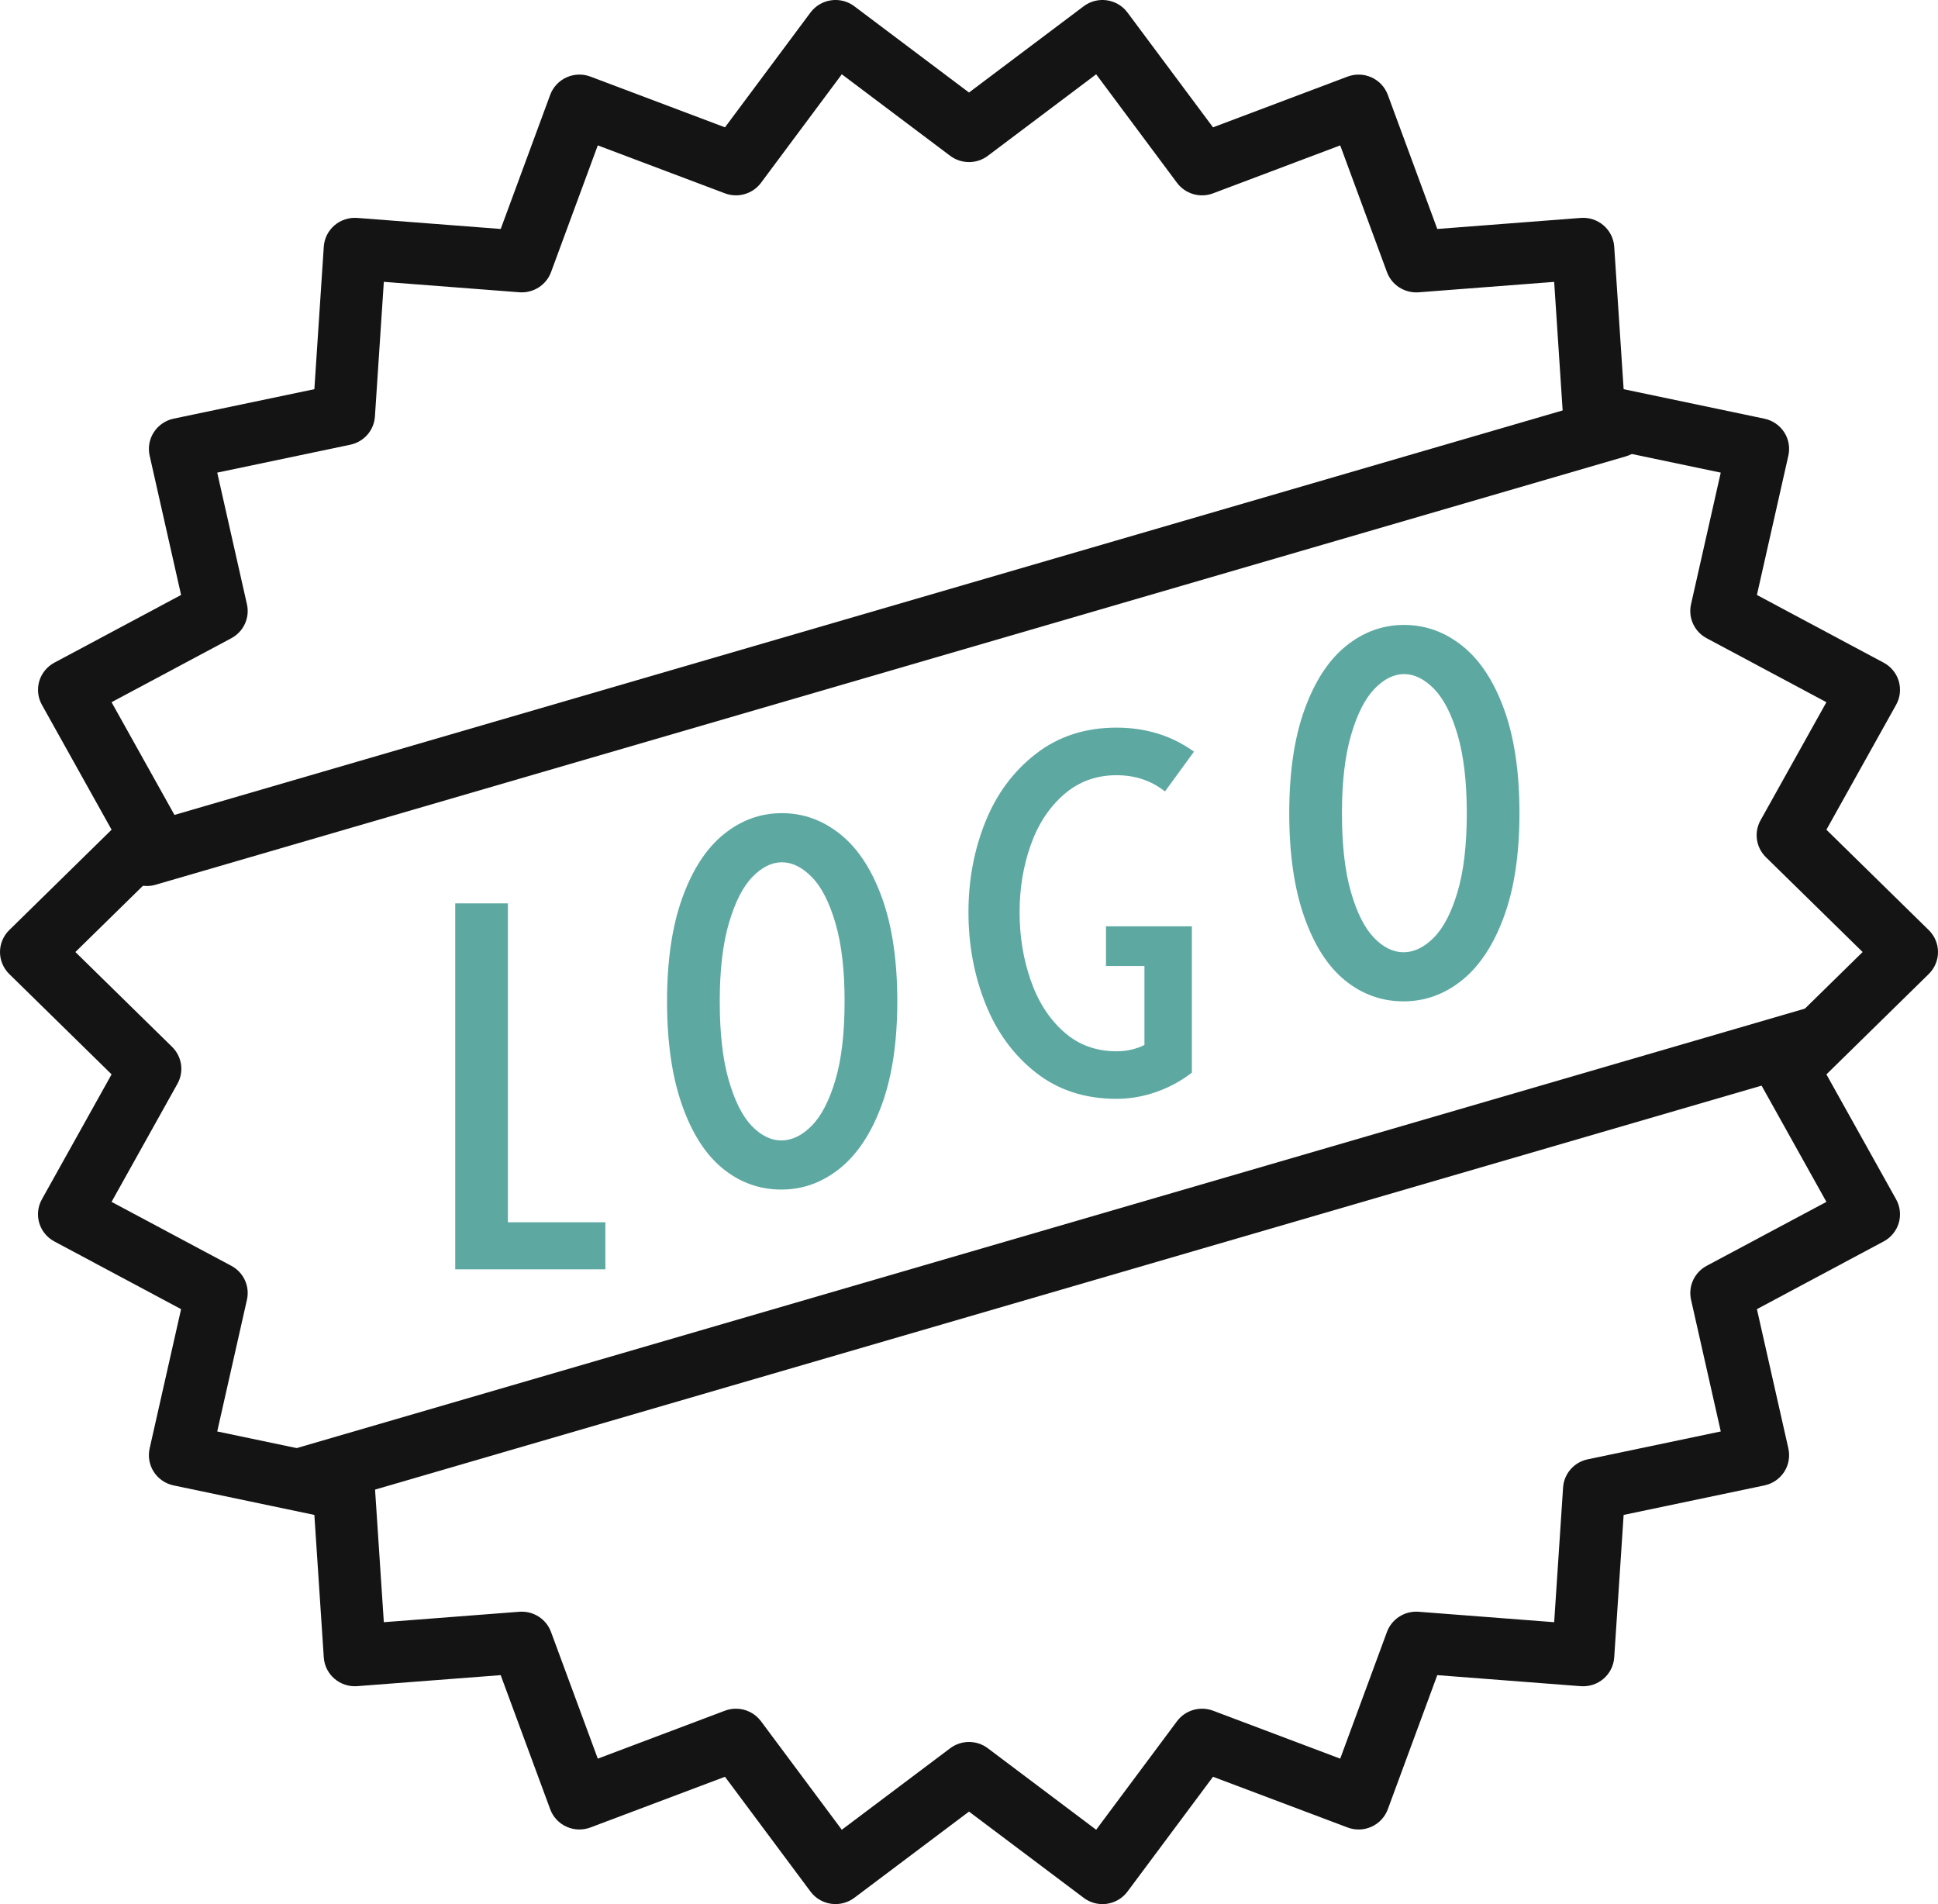 <svg width="57" height="56" viewBox="0 0 57 56" fill="none" xmlns="http://www.w3.org/2000/svg">
<g clip-path="url(#clip0_2446_127)">
<path d="M32.425 56C32.227 56 32.033 55.936 31.873 55.815L28.5 53.279L25.127 55.815C24.932 55.962 24.686 56.025 24.444 55.99C24.202 55.956 23.983 55.827 23.838 55.631L21.323 52.255L17.366 53.746C17.137 53.832 16.883 53.824 16.661 53.723C16.438 53.623 16.266 53.438 16.182 53.209L14.726 49.266L10.507 49.59C10.263 49.609 10.022 49.53 9.837 49.371C9.652 49.212 9.539 48.987 9.523 48.745L9.246 44.554L5.105 43.686C4.866 43.636 4.656 43.493 4.524 43.289C4.392 43.084 4.348 42.836 4.401 42.599L5.326 38.502L1.599 36.511C1.383 36.396 1.223 36.2 1.154 35.967C1.085 35.734 1.113 35.484 1.232 35.272L3.282 31.597L0.272 28.646C0.098 28.475 0 28.242 0 28C0 27.757 0.098 27.524 0.272 27.354L3.282 24.402L1.232 20.728C1.114 20.516 1.086 20.265 1.155 20.032C1.224 19.799 1.384 19.604 1.599 19.489L5.326 17.498L4.401 13.4C4.348 13.164 4.392 12.915 4.525 12.711C4.657 12.507 4.866 12.364 5.105 12.313L9.246 11.446L9.523 7.255C9.539 7.012 9.652 6.787 9.837 6.628C10.022 6.469 10.264 6.391 10.507 6.409L14.727 6.734L16.182 2.79C16.266 2.562 16.439 2.377 16.661 2.276C16.884 2.175 17.137 2.166 17.366 2.253L21.323 3.745L23.838 0.368C23.984 0.173 24.202 0.043 24.444 0.009C24.686 -0.026 24.932 0.037 25.127 0.184L28.5 2.721L31.873 0.184C32.068 0.037 32.314 -0.026 32.556 0.009C32.798 0.044 33.016 0.173 33.161 0.368L35.677 3.745L39.634 2.253C39.863 2.167 40.117 2.175 40.339 2.276C40.562 2.377 40.734 2.562 40.818 2.79L42.273 6.734L46.493 6.409C46.737 6.39 46.978 6.469 47.163 6.628C47.348 6.787 47.461 7.013 47.477 7.255L47.754 11.446L51.895 12.314C52.134 12.364 52.343 12.507 52.476 12.711C52.608 12.915 52.652 13.164 52.599 13.4L51.674 17.498L55.401 19.489C55.617 19.604 55.777 19.8 55.846 20.032C55.914 20.265 55.887 20.516 55.768 20.728L53.718 24.402L56.728 27.354C56.902 27.524 57 27.757 57 28C57 28.243 56.902 28.475 56.728 28.646L53.718 31.598L55.768 35.272C55.887 35.484 55.914 35.735 55.846 35.968C55.777 36.2 55.617 36.396 55.401 36.511L51.674 38.502L52.599 42.599C52.652 42.836 52.608 43.085 52.476 43.289C52.343 43.493 52.134 43.636 51.895 43.686L47.754 44.554L47.477 48.745C47.461 48.987 47.348 49.213 47.163 49.372C46.978 49.531 46.736 49.609 46.493 49.591L42.273 49.266L40.818 53.21C40.734 53.438 40.562 53.623 40.339 53.724C40.116 53.825 39.862 53.833 39.634 53.746L35.677 52.255L33.161 55.632C33.016 55.827 32.798 55.956 32.556 55.991C32.512 55.997 32.469 56 32.425 56V56ZM21.646 50.253C21.93 50.253 22.206 50.385 22.382 50.622L24.759 53.813L27.947 51.416C28.274 51.17 28.726 51.17 29.053 51.416L32.24 53.813L34.618 50.621C34.862 50.294 35.295 50.168 35.679 50.312L39.418 51.722L40.793 47.995C40.934 47.613 41.316 47.371 41.723 47.402L45.711 47.709L45.973 43.748C45.999 43.342 46.295 43.003 46.697 42.919L50.611 42.099L49.737 38.227C49.647 37.829 49.835 37.421 50.196 37.228L53.718 35.347L51.781 31.874C51.582 31.518 51.646 31.075 51.938 30.789L54.783 27.999L51.938 25.21C51.646 24.924 51.582 24.48 51.781 24.124L53.718 20.652L50.196 18.77C49.834 18.578 49.647 18.17 49.736 17.772L50.61 13.9L46.697 13.08C46.295 12.996 45.999 12.657 45.972 12.251L45.711 8.29L41.723 8.597C41.314 8.626 40.934 8.386 40.793 8.003L39.418 4.276L35.678 5.686C35.295 5.831 34.862 5.704 34.618 5.377L32.24 2.185L29.053 4.583C28.726 4.829 28.274 4.828 27.947 4.583L24.759 2.185L22.382 5.377C22.138 5.704 21.705 5.83 21.321 5.686L17.582 4.276L16.207 8.003C16.066 8.386 15.684 8.626 15.277 8.596L11.289 8.289L11.027 12.251C11 12.657 10.704 12.995 10.303 13.079L6.389 13.9L7.263 17.772C7.353 18.169 7.165 18.577 6.804 18.77L3.281 20.652L5.219 24.124C5.418 24.48 5.353 24.924 5.062 25.21L2.217 27.999L5.062 30.789C5.353 31.075 5.418 31.518 5.219 31.874L3.281 35.347L6.804 37.228C7.165 37.421 7.353 37.829 7.263 38.226L6.389 42.099L10.303 42.919C10.704 43.003 11 43.342 11.027 43.748L11.289 47.709L15.276 47.402C15.685 47.371 16.065 47.613 16.206 47.995L17.582 51.722L21.321 50.312C21.427 50.272 21.537 50.253 21.646 50.253L21.646 50.253Z" fill="#141414"/>
<path d="M4.321 26.057C3.925 26.057 3.561 25.801 3.444 25.405C3.301 24.924 3.579 24.419 4.064 24.278L47.299 11.681C47.784 11.54 48.292 11.816 48.435 12.296C48.577 12.778 48.3 13.282 47.815 13.423L4.579 26.02C4.493 26.046 4.407 26.057 4.321 26.057Z" fill="#141414"/>
<path d="M8.962 44.375C8.566 44.375 8.201 44.118 8.084 43.722C7.942 43.241 8.219 42.736 8.704 42.595L53.201 29.63C53.686 29.489 54.195 29.765 54.337 30.246C54.479 30.727 54.202 31.231 53.717 31.373L9.22 44.337C9.134 44.363 9.047 44.375 8.962 44.375Z" fill="#141414"/>
<path d="M17.805 35.947V37.331H13.389V26.568H14.938V35.947H17.805Z" fill="#5DA9A2"/>
<path d="M20.068 26.405C20.368 25.575 20.773 24.952 21.285 24.537C21.796 24.122 22.367 23.915 22.997 23.915C23.628 23.915 24.201 24.122 24.717 24.537C25.234 24.952 25.642 25.575 25.941 26.405C26.241 27.236 26.391 28.25 26.391 29.45C26.391 30.649 26.238 31.664 25.934 32.494C25.629 33.325 25.218 33.947 24.702 34.362C24.185 34.778 23.612 34.985 22.982 34.985C22.341 34.985 21.768 34.78 21.262 34.37C20.756 33.96 20.355 33.338 20.061 32.502C19.766 31.667 19.619 30.649 19.619 29.45C19.619 28.25 19.769 27.236 20.068 26.405ZM21.432 31.764C21.608 32.374 21.832 32.822 22.106 33.109C22.38 33.396 22.672 33.54 22.982 33.54C23.291 33.54 23.589 33.397 23.873 33.109C24.157 32.822 24.389 32.374 24.57 31.764C24.751 31.154 24.841 30.383 24.841 29.45C24.841 28.527 24.751 27.758 24.57 27.143C24.389 26.528 24.157 26.077 23.873 25.79C23.589 25.503 23.297 25.36 22.997 25.36C22.698 25.36 22.409 25.503 22.13 25.79C21.851 26.077 21.621 26.528 21.44 27.143C21.259 27.759 21.169 28.527 21.169 29.45C21.169 30.383 21.256 31.154 21.432 31.764H21.432Z" fill="#5DA9A2"/>
<path d="M35.054 31.548C34.734 31.794 34.383 31.984 34.001 32.117C33.618 32.25 33.231 32.317 32.839 32.317C31.909 32.317 31.116 32.058 30.46 31.54C29.804 31.023 29.311 30.346 28.98 29.511C28.649 28.675 28.484 27.781 28.484 26.828C28.484 25.885 28.649 25 28.98 24.175C29.311 23.35 29.807 22.681 30.468 22.169C31.129 21.656 31.919 21.4 32.839 21.4C33.706 21.4 34.466 21.636 35.117 22.107L34.264 23.276C33.861 22.958 33.386 22.799 32.839 22.799C32.239 22.799 31.723 22.989 31.289 23.368C30.855 23.747 30.53 24.244 30.313 24.859C30.096 25.474 29.988 26.131 29.988 26.828C29.988 27.535 30.096 28.201 30.313 28.826C30.53 29.452 30.852 29.957 31.282 30.341C31.71 30.726 32.229 30.918 32.839 30.918C33.138 30.918 33.412 30.856 33.66 30.733V28.411H32.529V27.243H35.055V31.548H35.054Z" fill="#5DA9A2"/>
<path d="M38.368 20.87C38.668 20.04 39.073 19.417 39.585 19.002C40.096 18.587 40.667 18.379 41.297 18.379C41.927 18.379 42.5 18.587 43.017 19.002C43.534 19.417 43.941 20.04 44.241 20.87C44.541 21.701 44.69 22.715 44.69 23.915C44.69 25.114 44.538 26.129 44.233 26.959C43.929 27.79 43.518 28.412 43.002 28.827C42.485 29.243 41.911 29.45 41.281 29.45C40.641 29.45 40.067 29.245 39.561 28.835C39.055 28.425 38.655 27.802 38.361 26.967C38.066 26.131 37.919 25.114 37.919 23.915C37.919 22.715 38.068 21.701 38.368 20.87ZM39.732 26.229C39.907 26.839 40.132 27.287 40.406 27.574C40.679 27.861 40.972 28.005 41.281 28.005C41.591 28.005 41.888 27.861 42.173 27.574C42.456 27.287 42.689 26.839 42.87 26.229C43.05 25.619 43.141 24.848 43.141 23.915C43.141 22.992 43.05 22.223 42.87 21.608C42.689 20.993 42.456 20.543 42.173 20.255C41.888 19.968 41.597 19.825 41.297 19.825C40.997 19.825 40.708 19.968 40.429 20.255C40.151 20.543 39.92 20.993 39.74 21.608C39.559 22.224 39.469 22.992 39.469 23.915C39.469 24.848 39.556 25.619 39.732 26.229H39.732Z" fill="#5DA9A2"/>
</g>
<defs>
<clipPath id="clip0_2446_127">
<rect width="57" height="56" fill="white"/>
</clipPath>
</defs>
</svg>
